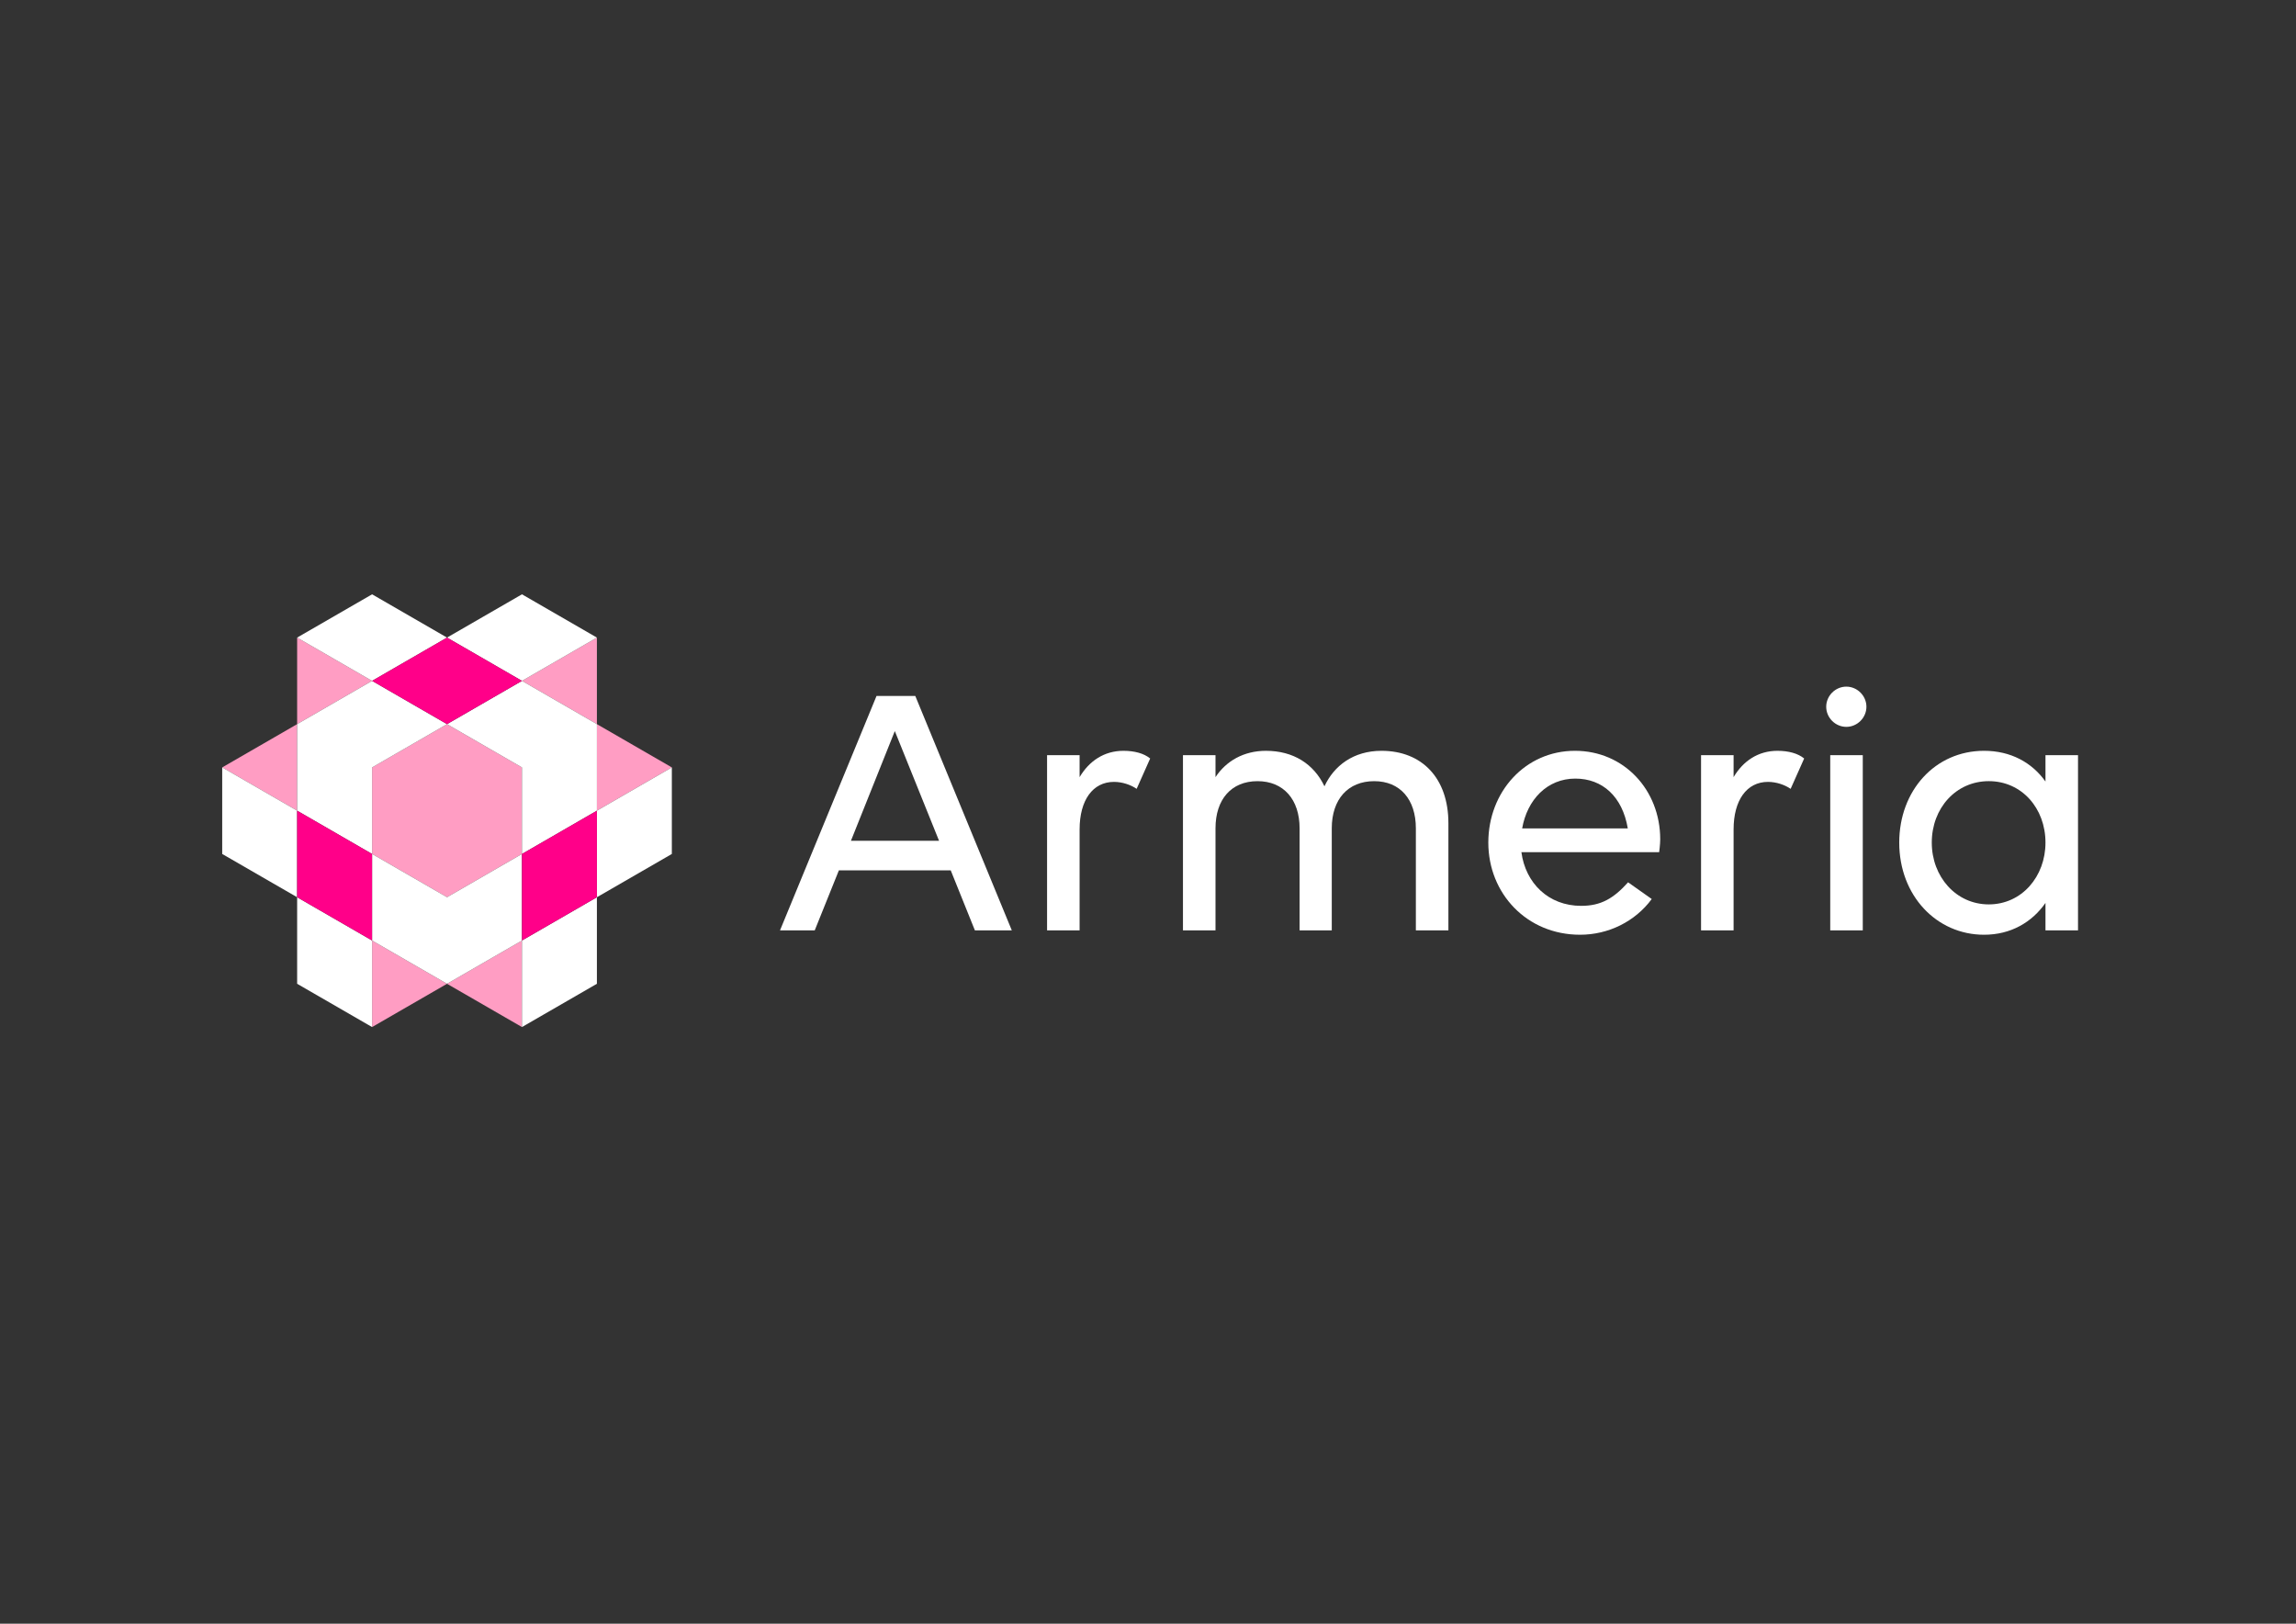 <svg xmlns="http://www.w3.org/2000/svg" xmlns:svg="http://www.w3.org/2000/svg" id="svg904" width="297mm" height="210mm" version="1.1" viewBox="0 0 297 210"><rect x="0" y="0" width="297" height="210" fill="#333333" stroke="none"/><g id="layer1" transform="translate(0,-87)"><g id="g957" transform="matrix(1.272,0,0,-1.272,-951.866,800.64)"><g id="g238" transform="translate(839.32,486.705)"><path id="path240" d="m 0,0 -4.462,-11.154 h 8.96 z M 5.688,-14.166 H -5.689 l -2.455,-6.098 h -3.531 L -1.859,3.57 h 3.941 l 9.815,-23.834 H 8.143 Z" style="fill:#fff;fill-opacity:1;fill-rule:nonzero;stroke:none"/></g><g id="g242" transform="translate(858.112,466.441)"><path id="path244" d="M 0,0 H -3.309 V 17.81 H 0 v -2.231 c 0.967,1.636 2.491,2.677 4.462,2.677 1.115,0 2.082,-0.26 2.714,-0.781 L 5.801,14.389 C 5.205,14.798 4.351,15.096 3.495,15.096 1.339,15.096 0,13.236 0,10.262 Z" style="fill:#fff;fill-opacity:1;fill-rule:nonzero;stroke:none"/></g><g id="g246" transform="translate(871.932,466.441)"><path id="path248" d="M 0,0 H -3.309 V 17.81 H 0 v -2.231 c 1.079,1.636 2.863,2.677 5.131,2.677 2.789,0 4.871,-1.339 5.949,-3.607 0.967,2.082 2.938,3.607 5.801,3.607 4.127,0 6.804,-2.789 6.804,-7.362 V 0 h -3.309 v 10.374 c 0,2.937 -1.599,4.796 -4.239,4.796 -2.677,0 -4.313,-1.859 -4.313,-4.796 V 0 H 8.552 v 10.374 c 0,2.937 -1.636,4.796 -4.276,4.796 C 1.6,15.17 0,13.311 0,10.374 Z" style="fill:#fff;fill-opacity:1;fill-rule:nonzero;stroke:none"/></g><g id="g250" transform="translate(924.619,466.441)"><path id="path252" d="M 0,0 H -3.309 V 17.81 H 0 v -2.231 c 0.967,1.636 2.491,2.677 4.462,2.677 1.116,0 2.083,-0.26 2.715,-0.781 L 5.801,14.389 C 5.206,14.798 4.351,15.096 3.495,15.096 1.339,15.096 0,13.236 0,10.262 Z" style="fill:#fff;fill-opacity:1;fill-rule:nonzero;stroke:none"/></g><path id="path254" d="m 937.756,466.441 h -3.309 v 17.81 h 3.309 z m -3.718,22.736 c 0,1.115 0.929,2.045 2.045,2.045 1.115,0 2.044,-0.93 2.044,-2.045 0,-1.115 -0.929,-2.045 -2.044,-2.045 -1.116,0 -2.045,0.93 -2.045,2.045" style="fill:#fff;fill-opacity:1;fill-rule:nonzero;stroke:none"/><g id="g256" transform="translate(956.336,475.365)"><path id="path258" d="m 0,0 c 0,3.495 -2.417,6.247 -5.763,6.247 -3.346,0 -5.8,-2.752 -5.8,-6.247 0,-3.458 2.454,-6.284 5.8,-6.284 C -2.417,-6.284 0,-3.458 0,0 m 0,-6.135 c -1.376,-1.97 -3.532,-3.235 -6.246,-3.235 -4.834,0 -8.626,3.979 -8.626,9.37 0,5.28 3.643,9.333 8.626,9.333 2.714,0 4.87,-1.19 6.246,-3.124 V 8.886 H 3.309 V -8.923 H 0 Z" style="fill:#fff;fill-opacity:1;fill-rule:nonzero;stroke:none"/></g><g id="g260" transform="translate(908.525,481.872)"><path id="path262" d="M 0,0 C 2.759,0 4.788,-1.822 5.335,-5.066 H -5.408 C -4.896,-2.145 -2.866,0 0,0 m -0.037,2.826 c -5.057,0 -8.812,-4.164 -8.812,-9.333 0,-5.168 3.904,-9.369 9.332,-9.369 2.864,0 5.589,1.328 7.287,3.631 l -2.405,1.7 c -1.479,-1.645 -2.762,-2.394 -4.77,-2.394 -3.339,0 -5.661,2.32 -6.079,5.455 H 8.524 c 0,0 0.108,0.792 0.108,1.312 0,5.019 -3.687,8.998 -8.669,8.998" style="fill:#fff;fill-opacity:1;fill-rule:nonzero;stroke:none"/></g><g id="g264" transform="translate(793.782,487.409)"><path id="path266" d="m 0,0 -7.621,-4.4 v -8.8 L 0,-17.6 l 7.621,4.4 v 8.8 z" style="fill:#ff9dc3;fill-opacity:1;fill-rule:nonzero;stroke:none"/></g><g id="g268" transform="translate(809.024,487.409)"><path id="path270" d="M 0,0 V 8.8 L -7.621,4.4 Z" style="fill:#ff9dc3;fill-opacity:1;fill-rule:nonzero;stroke:none"/></g><g id="g272" transform="translate(778.54,478.609)"><path id="path274" d="M 0,0 V 8.8 L -7.621,4.4 Z" style="fill:#ff9dc3;fill-opacity:1;fill-rule:nonzero;stroke:none"/></g><g id="g276" transform="translate(801.403,456.609)"><path id="path278" d="M 0,0 V 8.8 L -7.621,4.4 Z" style="fill:#ff9dc3;fill-opacity:1;fill-rule:nonzero;stroke:none"/></g><g id="g280" transform="translate(778.54,496.209)"><path id="path282" d="m 0,0 v -8.8 l 7.621,4.4 z" style="fill:#ff9dc3;fill-opacity:1;fill-rule:nonzero;stroke:none"/></g><g id="g284" transform="translate(809.024,487.409)"><path id="path286" d="m 0,0 v -8.8 l 7.621,4.4 z" style="fill:#ff9dc3;fill-opacity:1;fill-rule:nonzero;stroke:none"/></g><g id="g288" transform="translate(786.161,465.409)"><path id="path290" d="m 0,0 v -8.8 l 7.621,4.4 z" style="fill:#ff9dc3;fill-opacity:1;fill-rule:nonzero;stroke:none"/></g><g id="g292" transform="translate(786.161,500.609)"><path id="path294" d="M 0,0 -7.621,-4.4 0,-8.8 7.621,-4.4 Z" style="fill:#fff;fill-opacity:1;fill-rule:nonzero;stroke:none"/></g><g id="g296" transform="translate(809.024,496.209)"><path id="path298" d="M 0,0 -7.621,4.4 -15.242,0 -7.621,-4.4 Z" style="fill:#fff;fill-opacity:1;fill-rule:nonzero;stroke:none"/></g><g id="g300" transform="translate(801.403,483.009)"><path id="path302" d="m 0,0 v 0 -8.8 l 7.621,4.4 V 4.4 L 0,8.8 -7.621,4.4 Z" style="fill:#fff;fill-opacity:1;fill-rule:nonzero;stroke:none"/></g><g id="g304" transform="translate(786.161,483.009)"><path id="path306" d="M 0,0 7.621,4.4 0,8.8 -7.621,4.4 V -4.4 L 0,-8.8 Z" style="fill:#fff;fill-opacity:1;fill-rule:nonzero;stroke:none"/></g><g id="g308" transform="translate(801.403,456.609)"><path id="path310" d="m 0,0 7.621,4.4 v 8.8 L 0,8.8 Z" style="fill:#fff;fill-opacity:1;fill-rule:nonzero;stroke:none"/></g><g id="g312" transform="translate(809.024,478.609)"><path id="path314" d="m 0,0 v -8.8 l 7.621,4.4 v 8.8 z" style="fill:#fff;fill-opacity:1;fill-rule:nonzero;stroke:none"/></g><g id="g316" transform="translate(778.54,461.009)"><path id="path318" d="M 0,0 7.621,-4.4 V 4.4 L 0,8.8 Z" style="fill:#fff;fill-opacity:1;fill-rule:nonzero;stroke:none"/></g><g id="g320" transform="translate(770.919,483.009)"><path id="path322" d="m 0,0 v -8.8 l 7.621,-4.4 v 8.8 z" style="fill:#fff;fill-opacity:1;fill-rule:nonzero;stroke:none"/></g><g id="g324" transform="translate(793.782,469.809)"><path id="path326" d="M 0,0 -7.621,4.4 V -4.4 L 0,-8.8 7.621,-4.4 v 8.8 z" style="fill:#fff;fill-opacity:1;fill-rule:nonzero;stroke:none"/></g><g id="g328" transform="translate(801.403,491.809)"><path id="path330" d="M 0,0 -7.621,4.4 -15.242,0 -7.621,-4.4 Z" style="fill:#ff0089;fill-opacity:1;fill-rule:nonzero;stroke:none"/></g><g id="g332" transform="translate(809.024,478.609)"><path id="path334" d="m 0,0 -7.621,-4.4 v -8.8 L 0,-8.8 Z" style="fill:#ff0089;fill-opacity:1;fill-rule:nonzero;stroke:none"/></g><g id="g336" transform="translate(778.54,478.609)"><path id="path338" d="m 0,0 7.621,-4.4 v -8.8 L 0,-8.8 Z" style="fill:#ff0089;fill-opacity:1;fill-rule:nonzero;stroke:none"/></g></g></g></svg>